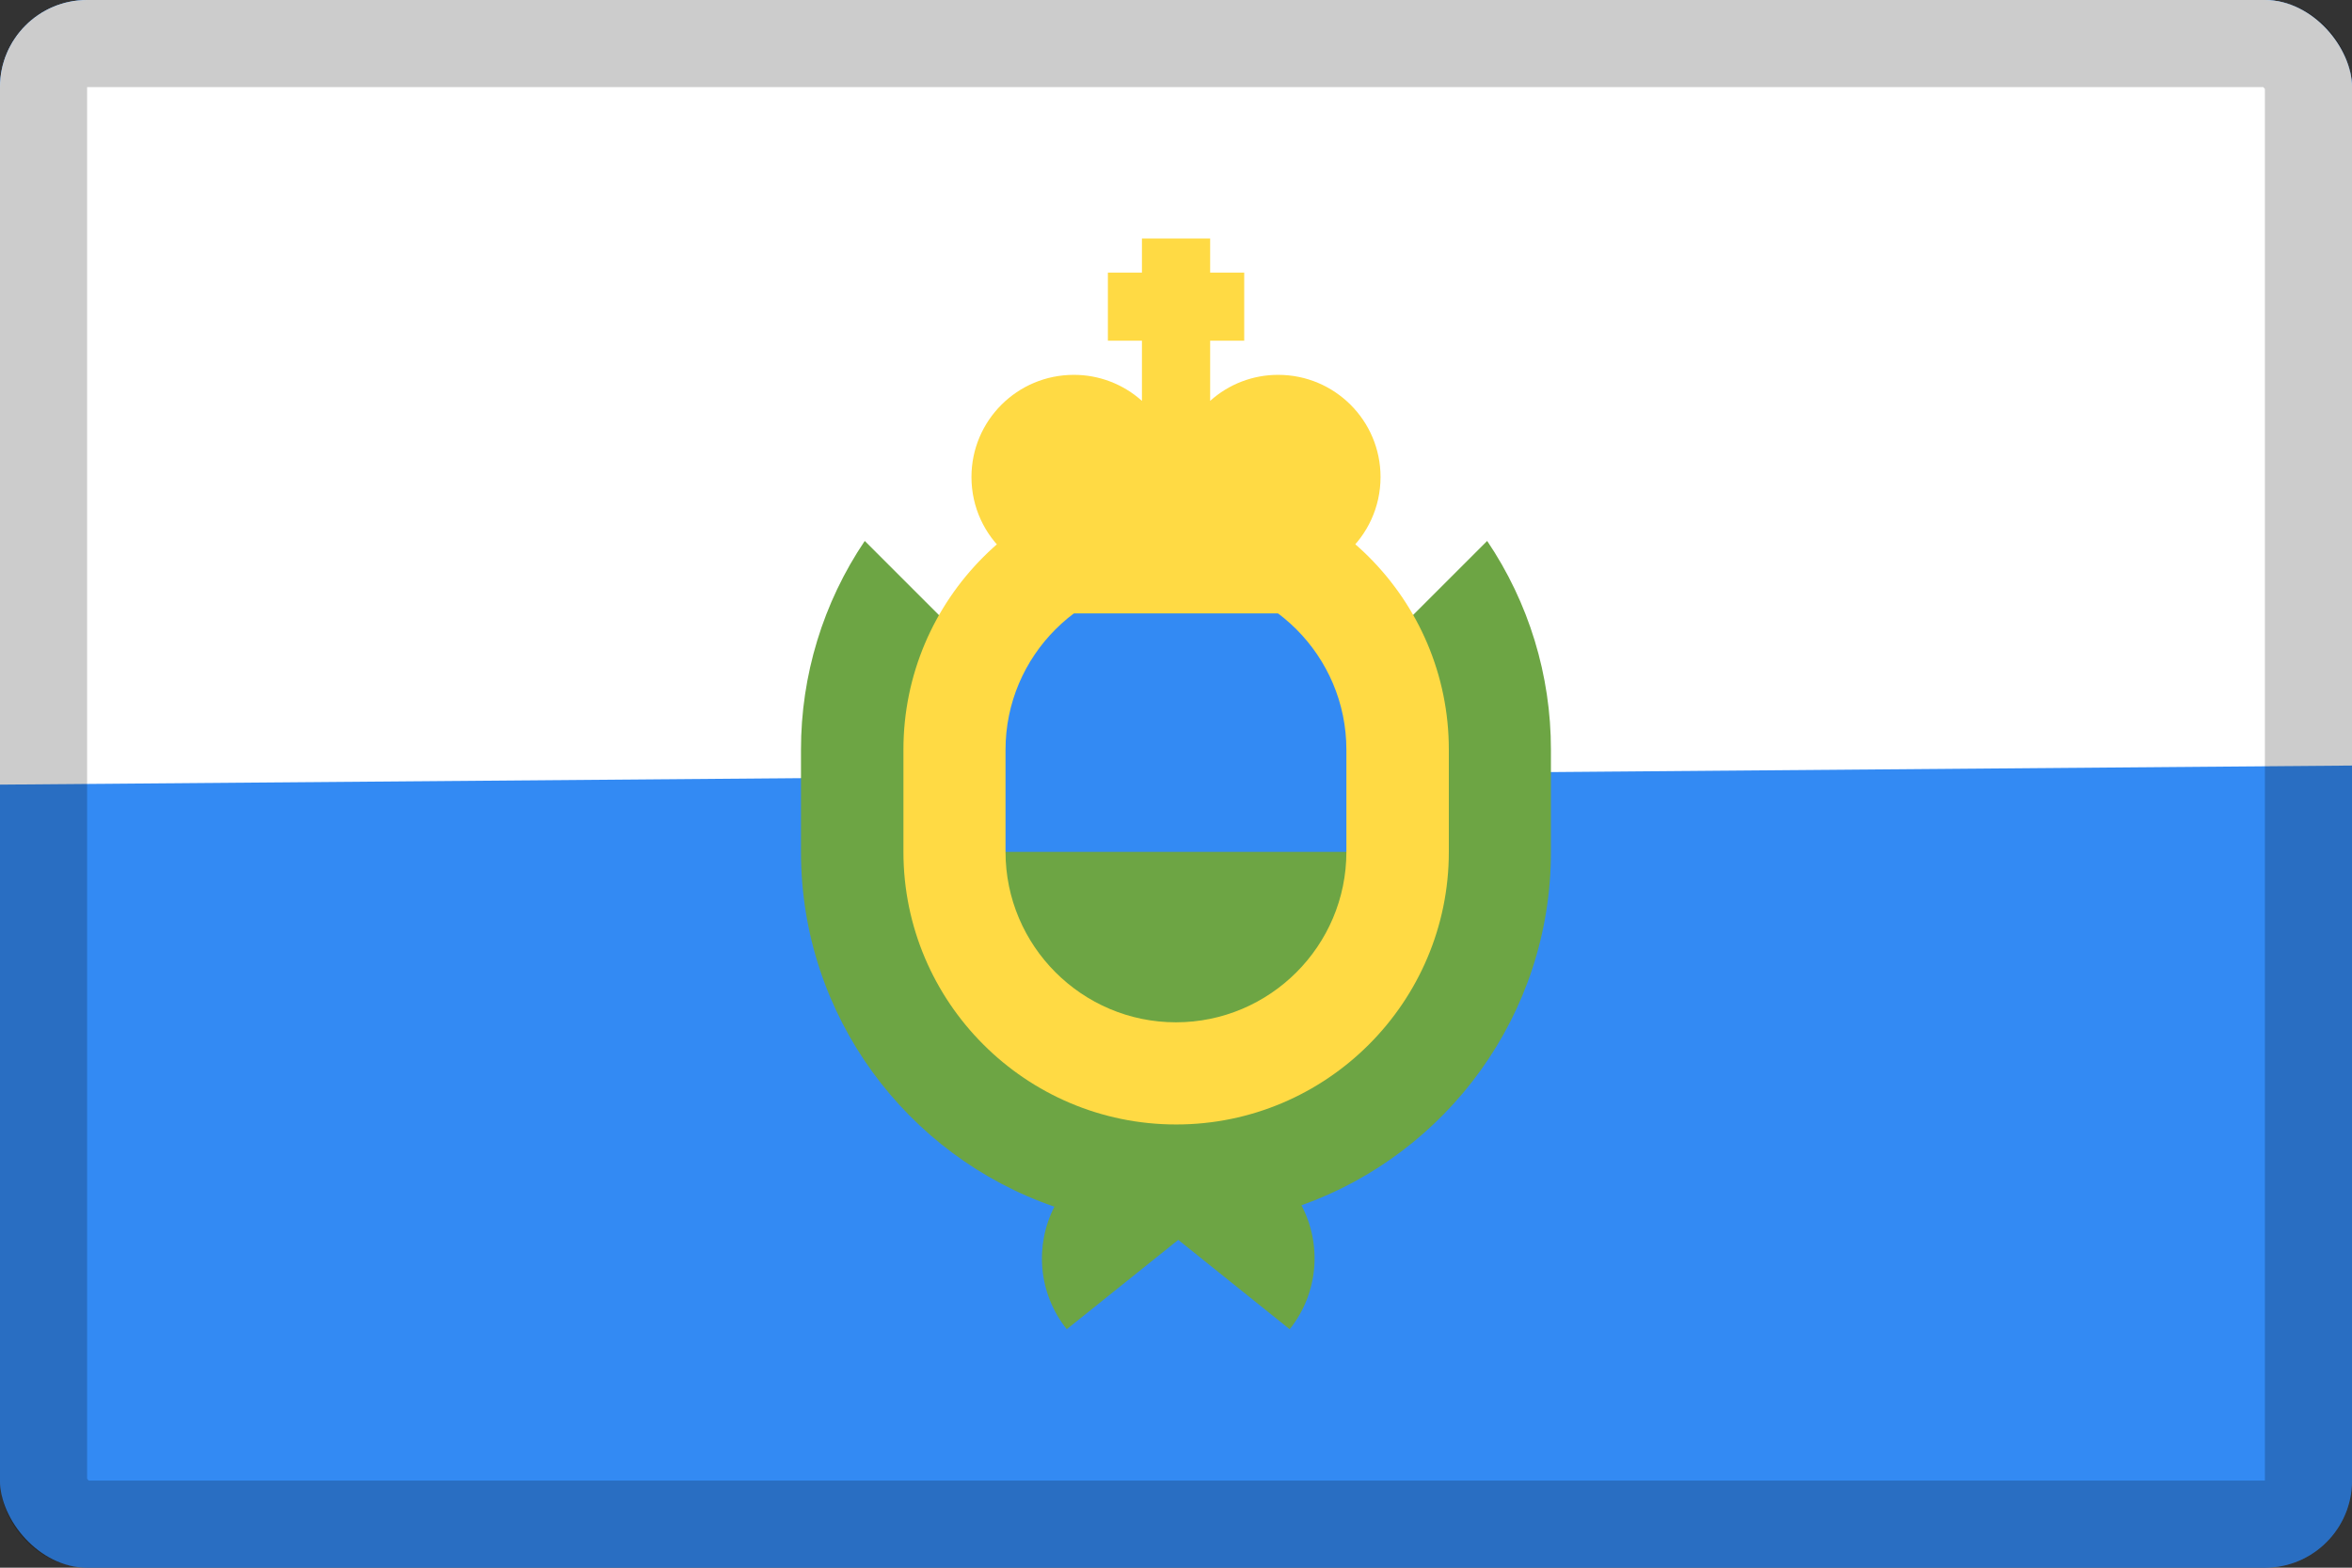 <svg width="27" height="18" viewBox="0 0 27 18" fill="none" xmlns="http://www.w3.org/2000/svg">
<rect x="0" y="0" width="27" height="18" fill="#333333" stroke="none"/>
<g clip-path="url(#clip0_109_43704)">
<path d="M0 0H27V18H0V0Z" fill="#338AF3"/>
<path d="M27 0V8.79L0 9.009V0H27Z" fill="white"/>
<path d="M17.072 6.211L13.5 9.783L9.927 6.211C9.449 6.919 9.194 7.755 9.195 8.609V9.783C9.195 11.668 10.413 13.274 12.104 13.855C11.878 14.297 11.916 14.849 12.246 15.262L13.526 14.236L14.805 15.262C15.139 14.844 15.175 14.284 14.94 13.839C16.607 13.246 17.804 11.652 17.804 9.783V8.609C17.805 7.755 17.55 6.919 17.072 6.211Z" fill="#6DA544"/>
<path d="M13.502 12.911C11.775 12.911 10.371 11.507 10.371 9.781V8.607C10.371 6.881 11.775 5.477 13.502 5.477C15.228 5.477 16.632 6.881 16.632 8.607V9.781C16.632 11.507 15.228 12.911 13.502 12.911Z" fill="#FFDA44"/>
<path d="M15.456 9.783V8.609C15.456 7.53 14.578 6.652 13.499 6.652C12.421 6.652 11.543 7.53 11.543 8.609V9.783L13.499 10.174L15.456 9.783Z" fill="#338AF3"/>
<path d="M11.543 9.781C11.543 10.86 12.421 11.738 13.499 11.738C14.578 11.738 15.456 10.86 15.456 9.781H11.543Z" fill="#6DA544"/>
<path d="M15.848 5.477C15.848 4.829 15.322 4.304 14.674 4.304C14.385 4.303 14.106 4.41 13.892 4.603V3.912H14.283V3.13H13.892V2.738H13.109V3.13H12.718V3.912H13.109V4.603C12.894 4.41 12.615 4.303 12.326 4.304C11.678 4.304 11.152 4.829 11.152 5.477C11.152 5.825 11.303 6.137 11.544 6.352V7.043H15.457V6.352C15.697 6.137 15.848 5.825 15.848 5.477Z" fill="#FFDA44"/>
</g>
<rect x="0.5" y="0.5" width="26" height="17" rx="0.5" stroke="black" stroke-opacity="0.2"/>
<defs>
<clipPath id="clip0_109_43704">
<rect width="27" height="18" rx="1" fill="white"/>
</clipPath>
</defs>
</svg>
